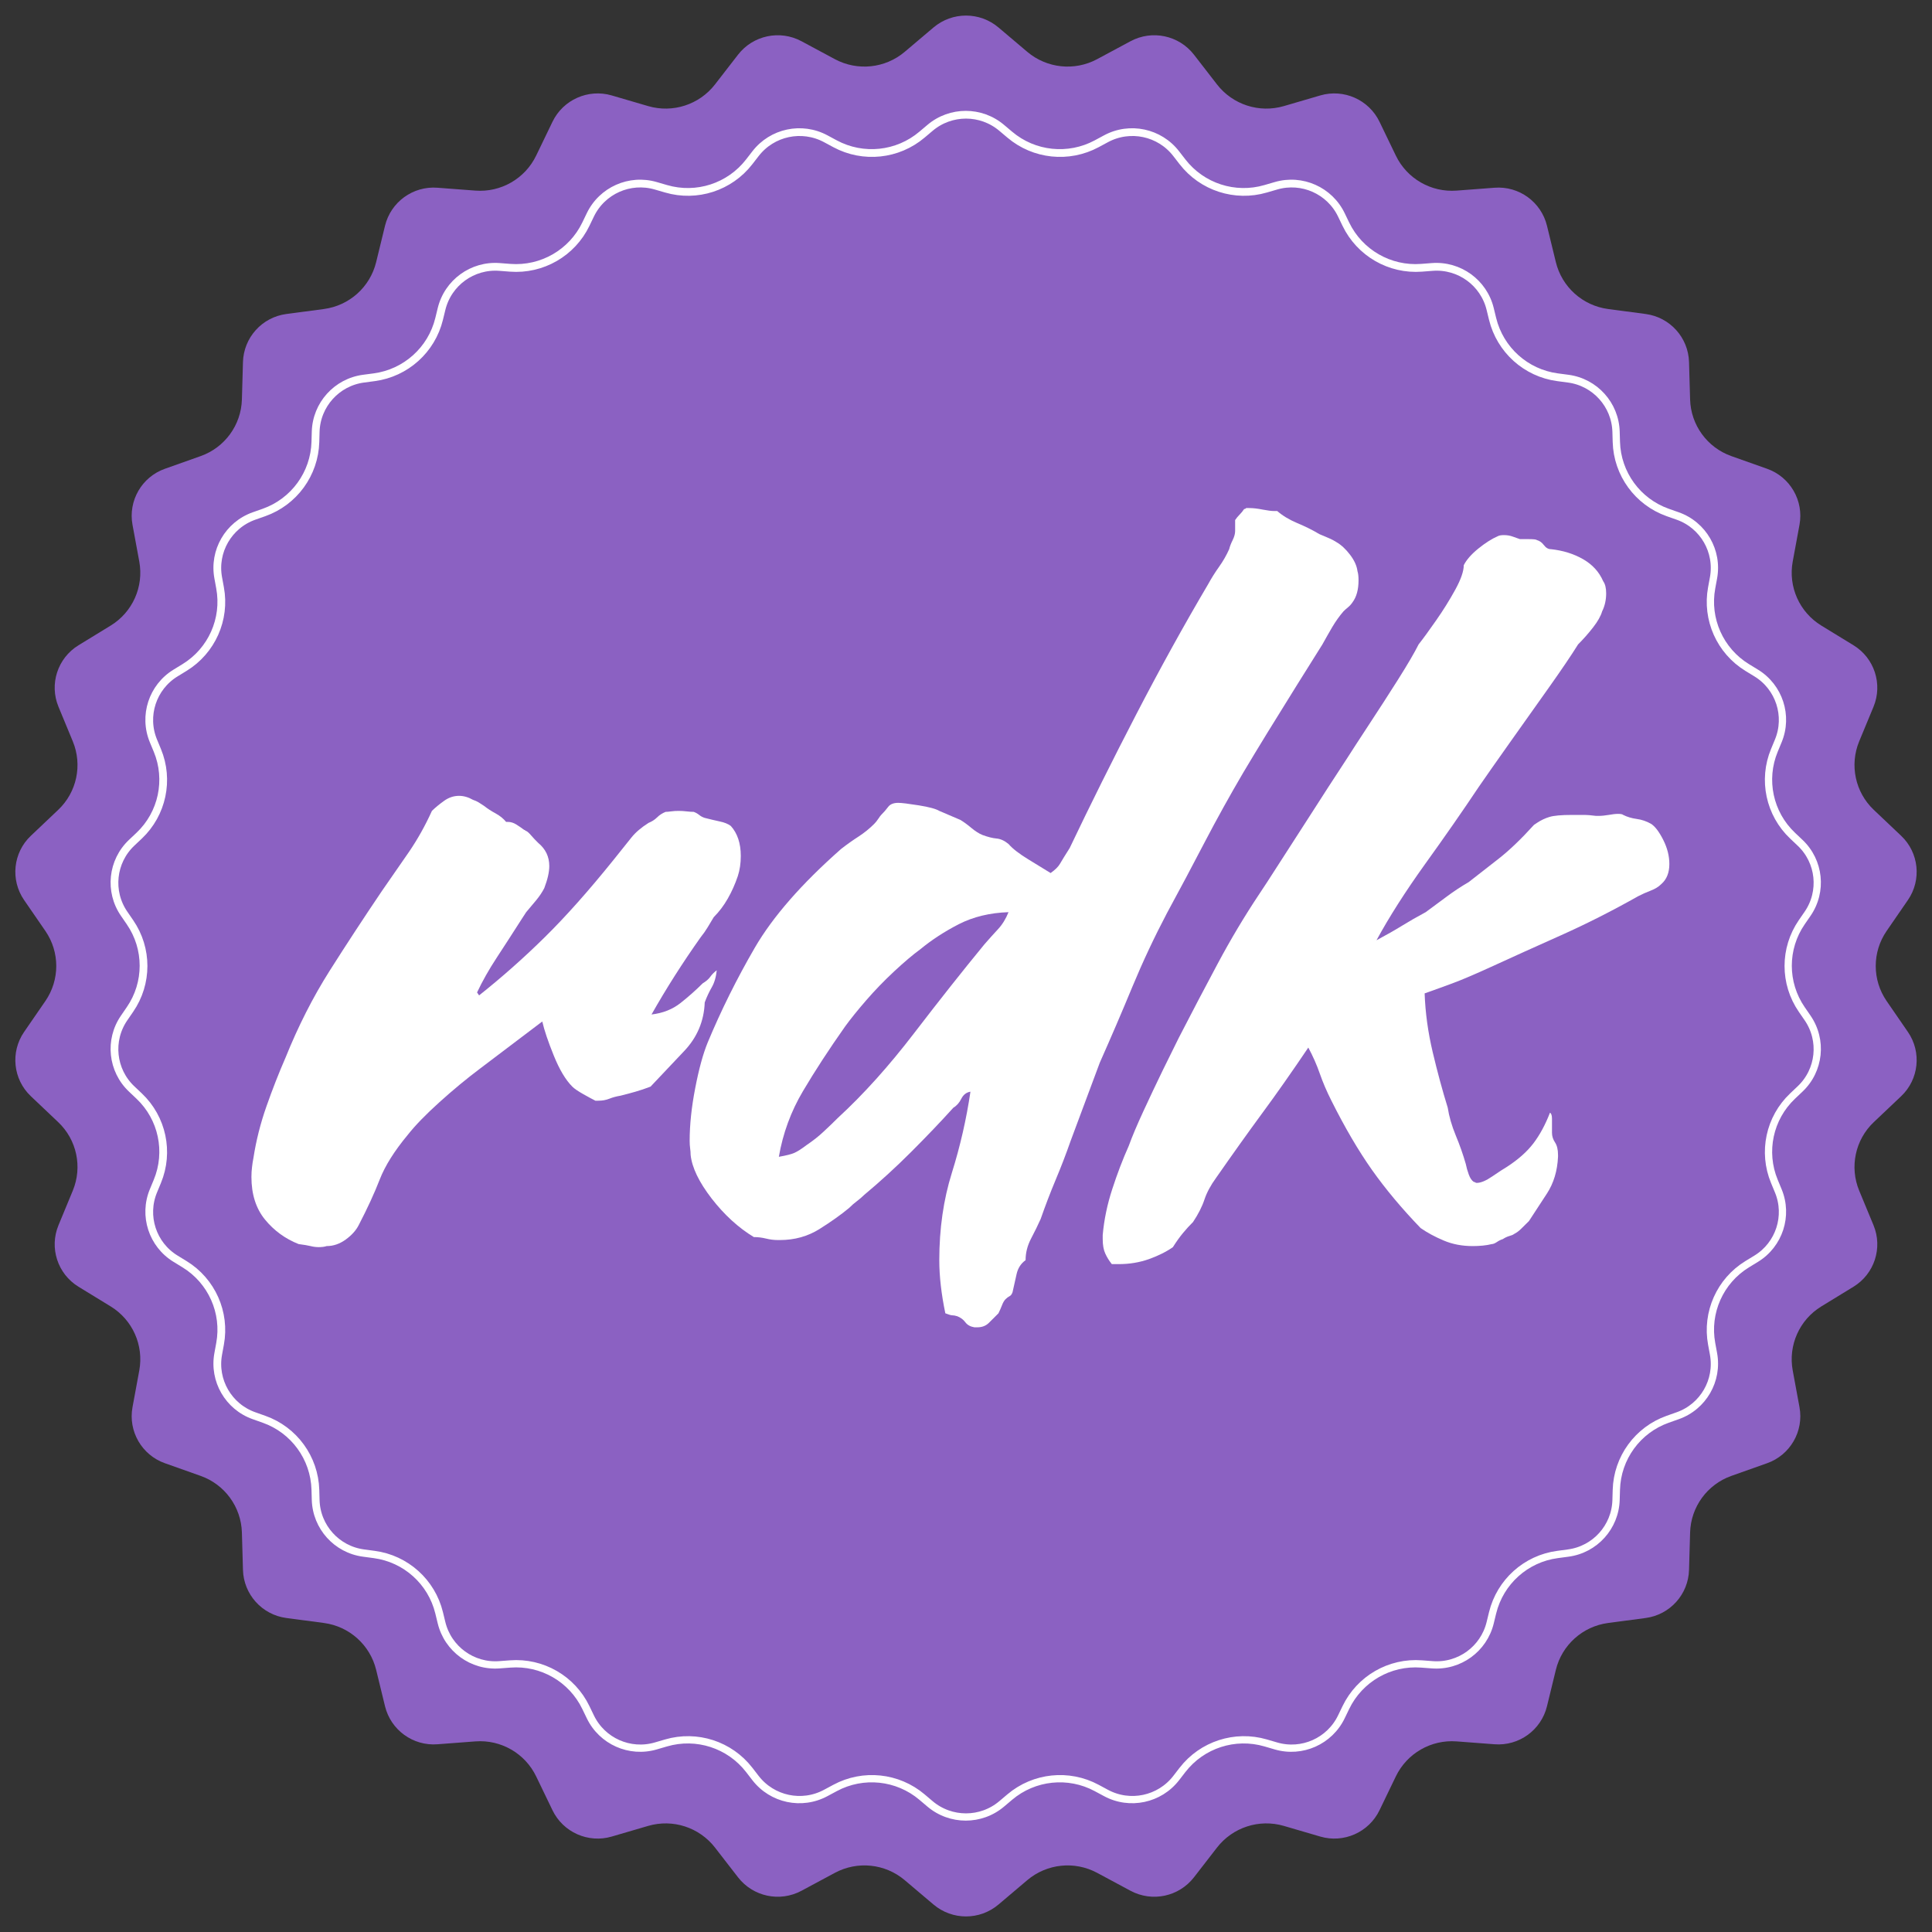 <svg xmlns="http://www.w3.org/2000/svg" xmlns:xlink="http://www.w3.org/1999/xlink" width="500" zoomAndPan="magnify" viewBox="0 0 375 375" height="500" preserveAspectRatio="xMidYMid meet" version="1.2"><rect x="0" y="0" width="375" height="375" fill="#333333" stroke="none"/><defs><clipPath id="819a4a77e7"><path d="M 2.93 3 L 372.07 3 L 372.07 372 L 2.93 372 Z M 2.93 3 "/></clipPath><clipPath id="d466089c92"><path d="M 193.801 5.328 L 199.391 10.059 C 203.191 13.273 208.57 13.836 212.957 11.48 L 219.43 8.004 C 223.625 5.75 228.836 6.855 231.75 10.617 L 236.219 16.387 C 239.27 20.32 244.414 21.988 249.191 20.594 L 256.266 18.523 C 260.832 17.191 265.699 19.355 267.766 23.641 L 270.926 30.191 C 273.086 34.676 277.773 37.375 282.734 36.996 L 290.09 36.438 C 294.836 36.074 299.145 39.203 300.27 43.824 L 301.988 50.875 C 303.164 55.707 307.188 59.32 312.117 59.977 L 319.43 60.949 C 324.145 61.578 327.707 65.531 327.84 70.285 L 328.047 77.531 C 328.188 82.5 331.371 86.871 336.059 88.531 L 343 90.992 C 347.477 92.582 350.141 97.188 349.281 101.863 L 347.965 108.996 C 347.066 113.883 349.27 118.82 353.508 121.418 L 359.77 125.25 C 363.82 127.734 365.465 132.793 363.648 137.184 L 360.867 143.895 C 358.969 148.488 360.094 153.773 363.699 157.191 L 369.012 162.227 C 372.461 165.492 373.016 170.785 370.324 174.699 L 366.191 180.703 C 363.375 184.797 363.375 190.203 366.191 194.297 L 370.324 200.301 C 373.016 204.215 372.461 209.508 369.012 212.773 L 363.699 217.809 C 360.094 221.227 358.969 226.512 360.867 231.105 L 363.648 237.816 C 365.465 242.207 363.82 247.266 359.77 249.75 L 353.508 253.582 C 349.27 256.18 347.066 261.117 347.965 266.004 L 349.281 273.137 C 350.141 277.812 347.477 282.418 343 284.008 L 336.059 286.469 C 331.371 288.129 328.188 292.5 328.047 297.469 L 327.84 304.715 C 327.707 309.469 324.145 313.422 319.43 314.051 L 312.117 315.023 C 307.188 315.68 303.164 319.293 301.988 324.125 L 300.27 331.176 C 299.145 335.797 294.836 338.926 290.09 338.562 L 282.734 338.004 C 277.773 337.625 273.086 340.324 270.926 344.809 L 267.766 351.359 C 265.699 355.648 260.832 357.812 256.266 356.477 L 249.191 354.406 C 244.414 353.012 239.27 354.68 236.219 358.613 L 231.75 364.383 C 228.836 368.145 223.625 369.25 219.43 366.996 L 212.957 363.52 C 208.57 361.164 203.191 361.727 199.391 364.941 L 193.801 369.672 C 190.164 372.746 184.836 372.746 181.199 369.672 L 175.609 364.941 C 171.809 361.727 166.43 361.164 162.043 363.52 L 155.57 366.996 C 151.375 369.25 146.164 368.145 143.25 364.383 L 138.781 358.613 C 135.73 354.68 130.586 353.012 125.809 354.406 L 118.734 356.477 C 114.168 357.812 109.301 355.648 107.234 351.359 L 104.074 344.809 C 101.914 340.324 97.227 337.625 92.266 338.004 L 84.91 338.562 C 80.164 338.926 75.855 335.797 74.73 331.176 L 73.012 324.125 C 71.836 319.293 67.812 315.68 62.883 315.023 L 55.57 314.051 C 50.855 313.422 47.293 309.469 47.16 304.715 L 46.953 297.469 C 46.812 292.5 43.629 288.129 38.941 286.469 L 32 284.008 C 27.523 282.418 24.859 277.812 25.719 273.137 L 27.035 266.004 C 27.934 261.117 25.73 256.18 21.492 253.582 L 15.23 249.75 C 11.18 247.266 9.531 242.207 11.352 237.816 L 14.129 231.105 C 16.031 226.512 14.906 221.227 11.297 217.809 L 5.988 212.773 C 2.539 209.508 1.984 204.215 4.676 200.301 L 8.809 194.297 C 11.625 190.203 11.625 184.797 8.809 180.703 L 4.676 174.699 C 1.984 170.785 2.539 165.492 5.988 162.227 L 11.297 157.191 C 14.906 153.773 16.031 148.488 14.129 143.895 L 11.352 137.184 C 9.531 132.793 11.18 127.734 15.23 125.25 L 21.492 121.418 C 25.73 118.82 27.934 113.883 27.035 108.996 L 25.719 101.863 C 24.859 97.188 27.523 92.582 32 90.992 L 38.941 88.531 C 43.629 86.871 46.812 82.5 46.953 77.531 L 47.16 70.285 C 47.293 65.531 50.855 61.578 55.57 60.949 L 62.883 59.977 C 67.812 59.32 71.836 55.707 73.012 50.875 L 74.73 43.824 C 75.855 39.203 80.164 36.074 84.91 36.438 L 92.266 36.996 C 97.227 37.375 101.914 34.676 104.074 30.191 L 107.234 23.641 C 109.301 19.355 114.168 17.191 118.734 18.523 L 125.809 20.594 C 130.586 21.988 135.73 20.32 138.781 16.387 L 143.25 10.617 C 146.164 6.855 151.375 5.75 155.57 8.004 L 162.043 11.48 C 166.43 13.836 171.809 13.273 175.609 10.059 L 181.199 5.328 C 184.836 2.254 190.164 2.254 193.801 5.328 Z M 193.801 5.328 "/></clipPath><clipPath id="33695672ba"><path d="M 21 21 L 354 21 L 354 354 L 21 354 Z M 21 21 "/></clipPath><clipPath id="5673129f0b"><path d="M 194.891 24.246 L 196.453 25.562 C 200.941 29.363 207.297 30.027 212.48 27.246 L 214.301 26.266 C 219.254 23.605 225.41 24.91 228.855 29.359 L 230.09 30.953 C 233.691 35.602 239.773 37.574 245.418 35.922 L 247.418 35.34 C 252.816 33.762 258.562 36.316 261.004 41.383 L 261.871 43.184 C 264.426 48.477 269.961 51.668 275.824 51.223 L 277.91 51.062 C 283.516 50.637 288.605 54.328 289.934 59.793 L 290.402 61.715 C 291.797 67.426 296.547 71.695 302.371 72.473 L 304.445 72.746 C 310.016 73.488 314.223 78.16 314.383 83.773 L 314.441 85.75 C 314.605 91.621 318.367 96.785 323.902 98.75 L 325.863 99.441 C 331.156 101.32 334.301 106.762 333.285 112.285 L 332.926 114.23 C 331.863 120.004 334.465 125.84 339.473 128.906 L 341.23 129.98 C 346.016 132.914 347.961 138.891 345.812 144.078 L 345.051 145.918 C 342.805 151.34 344.137 157.59 348.398 161.629 L 349.875 163.027 C 353.949 166.887 354.605 173.141 351.426 177.762 L 350.285 179.418 C 346.957 184.258 346.957 190.645 350.285 195.48 L 351.426 197.137 C 354.605 201.762 353.949 208.012 349.875 211.871 L 348.398 213.273 C 344.137 217.312 342.805 223.559 345.051 228.984 L 345.812 230.824 C 347.961 236.008 346.016 241.988 341.23 244.918 L 339.473 245.992 C 334.465 249.059 331.863 254.895 332.926 260.668 L 333.285 262.613 C 334.301 268.137 331.156 273.582 325.863 275.457 L 323.902 276.152 C 318.367 278.113 314.605 283.277 314.441 289.152 L 314.383 291.125 C 314.223 296.742 310.016 301.41 304.445 302.152 L 302.371 302.43 C 296.547 303.203 291.797 307.473 290.402 313.184 L 289.934 315.109 C 288.605 320.57 283.516 324.266 277.91 323.836 L 275.824 323.68 C 269.961 323.23 264.426 326.422 261.871 331.719 L 261.004 333.516 C 258.562 338.582 252.812 341.141 247.418 339.562 L 245.418 338.977 C 239.773 337.328 233.691 339.297 230.09 343.945 L 228.855 345.543 C 225.41 349.988 219.254 351.297 214.297 348.633 L 212.48 347.656 C 207.297 344.871 200.941 345.539 196.453 349.336 L 194.891 350.656 C 190.598 354.289 184.305 354.289 180.008 350.656 L 178.449 349.336 C 173.957 345.539 167.602 344.871 162.422 347.656 L 160.602 348.633 C 155.645 351.297 149.492 349.988 146.043 345.543 L 144.809 343.945 C 141.207 339.297 135.129 337.328 129.484 338.977 L 127.484 339.562 C 122.086 341.141 116.336 338.582 113.895 333.516 L 113.027 331.719 C 110.477 326.422 104.938 323.23 99.074 323.68 L 96.992 323.836 C 91.387 324.266 86.297 320.57 84.965 315.109 L 84.496 313.184 C 83.105 307.473 78.352 303.203 72.527 302.43 L 70.457 302.152 C 64.887 301.41 60.676 296.742 60.516 291.125 L 60.461 289.152 C 60.293 283.277 56.531 278.113 50.996 276.152 L 49.035 275.457 C 43.746 273.582 40.598 268.137 41.617 262.613 L 41.973 260.668 C 43.039 254.895 40.434 249.059 35.426 245.992 L 33.672 244.918 C 28.883 241.988 26.938 236.008 29.086 230.824 L 29.848 228.984 C 32.094 223.559 30.766 217.312 26.504 213.273 L 25.023 211.871 C 20.953 208.012 20.293 201.762 23.477 197.137 L 24.613 195.48 C 27.941 190.645 27.941 184.258 24.613 179.418 L 23.477 177.762 C 20.293 173.141 20.953 166.887 25.023 163.027 L 26.504 161.629 C 30.766 157.59 32.094 151.34 29.848 145.918 L 29.086 144.078 C 26.938 138.891 28.883 132.914 33.672 129.98 L 35.426 128.906 C 40.434 125.84 43.039 120.004 41.973 114.23 L 41.617 112.285 C 40.598 106.762 43.746 101.32 49.035 99.441 L 50.996 98.75 C 56.531 96.785 60.293 91.621 60.461 85.75 L 60.516 83.773 C 60.676 78.16 64.887 73.488 70.457 72.746 L 72.527 72.473 C 78.352 71.695 83.105 67.426 84.496 61.715 L 84.965 59.793 C 86.297 54.328 91.387 50.637 96.992 51.062 L 99.074 51.223 C 104.938 51.668 110.477 48.477 113.027 43.184 L 113.895 41.383 C 116.336 36.316 122.086 33.762 127.484 35.34 L 129.484 35.922 C 135.129 37.574 141.207 35.602 144.809 30.953 L 146.043 29.359 C 149.492 24.91 155.645 23.605 160.602 26.266 L 162.422 27.246 C 167.602 30.027 173.957 29.363 178.449 25.562 L 180.008 24.246 C 184.305 20.609 190.598 20.609 194.891 24.246 Z M 194.891 24.246 "/></clipPath></defs><g id="06b83548ec"><g clip-rule="nonzero" clip-path="url(#819a4a77e7)"><g clip-rule="nonzero" clip-path="url(#d466089c92)"><rect x="0" width="375" y="0" height="375" style="fill:#8b61c2;fill-opacity:1;stroke:none;"/></g></g><g clip-rule="nonzero" clip-path="url(#33695672ba)"><g clip-rule="nonzero" clip-path="url(#5673129f0b)"><path style="fill:none;stroke-width:4;stroke-linecap:butt;stroke-linejoin:miter;stroke:#ffffff;stroke-opacity:1;stroke-miterlimit:4;" d="M 235.986 8.397 L 238.07 10.153 C 244.056 15.222 252.532 16.108 259.446 12.398 L 261.874 11.091 C 268.48 7.543 276.69 9.283 281.285 15.217 L 282.931 17.342 C 287.735 23.542 295.846 26.173 303.375 23.969 L 306.042 23.193 C 313.242 21.088 320.905 24.495 324.162 31.252 L 325.318 33.654 C 328.725 40.713 336.108 44.97 343.927 44.376 L 346.709 44.162 C 354.186 43.594 360.974 48.518 362.745 55.806 L 363.37 58.369 C 365.23 65.986 371.565 71.68 379.333 72.717 L 382.099 73.082 C 389.529 74.072 395.14 80.302 395.353 87.789 L 395.431 90.425 C 395.65 98.255 400.667 105.143 408.049 107.763 L 410.665 108.685 C 417.724 111.191 421.918 118.448 420.563 125.815 L 420.084 128.41 C 418.667 136.11 422.137 143.893 428.816 147.983 L 431.16 149.415 C 437.542 153.328 440.136 161.299 437.271 168.217 L 436.255 170.671 C 433.259 177.902 435.036 186.238 440.72 191.625 L 442.689 193.49 C 448.123 198.637 448.998 206.978 444.757 213.141 L 443.236 215.35 C 438.797 221.805 438.797 230.323 443.236 236.773 L 444.757 238.982 C 448.998 245.15 448.123 253.486 442.689 258.633 L 440.72 260.503 C 435.036 265.89 433.259 274.221 436.255 281.457 L 437.271 283.911 C 440.136 290.824 437.542 298.8 431.16 302.708 L 428.816 304.14 C 422.137 308.23 418.667 316.014 420.084 323.714 L 420.563 326.308 C 421.918 333.675 417.724 340.937 410.665 343.438 L 408.049 344.365 C 400.667 346.98 395.65 353.868 395.431 361.703 L 395.353 364.334 C 395.14 371.826 389.529 378.051 382.099 379.041 L 379.333 379.411 C 371.565 380.443 365.23 386.137 363.37 393.754 L 362.745 396.322 C 360.974 403.605 354.186 408.534 346.709 407.961 L 343.927 407.752 C 336.108 407.153 328.725 411.41 325.318 418.474 L 324.162 420.871 C 320.905 427.628 313.237 431.04 306.042 428.935 L 303.375 428.154 C 295.846 425.955 287.735 428.581 282.931 434.781 L 281.285 436.912 C 276.69 442.84 268.48 444.586 261.868 441.032 L 259.446 439.73 C 252.532 436.015 244.056 436.906 238.07 441.97 L 235.986 443.731 C 230.261 448.576 221.868 448.576 216.137 443.731 L 214.058 441.97 C 208.067 436.906 199.591 436.015 192.683 439.73 L 190.255 441.032 C 183.644 444.586 175.438 442.84 170.838 436.912 L 169.192 434.781 C 164.388 428.581 156.282 425.955 148.754 428.154 L 146.086 428.935 C 138.886 431.04 131.218 427.628 127.961 420.871 L 126.805 418.474 C 123.403 411.41 116.015 407.153 108.196 407.752 L 105.419 407.961 C 97.943 408.534 91.154 403.605 89.378 396.322 L 88.753 393.754 C 86.898 386.137 80.558 380.443 72.79 379.411 L 70.029 379.041 C 62.6 378.051 56.984 371.826 56.77 364.334 L 56.697 361.703 C 56.473 353.868 51.456 346.98 44.074 344.365 L 41.458 343.438 C 34.404 340.937 30.205 333.675 31.565 326.308 L 32.039 323.714 C 33.461 316.014 29.986 308.23 23.308 304.14 L 20.968 302.708 C 14.581 298.8 11.987 290.824 14.852 283.911 L 15.868 281.457 C 18.864 274.221 17.092 265.89 11.408 260.503 L 9.434 258.633 C 4.005 253.486 3.125 245.15 7.371 238.982 L 8.887 236.773 C 13.326 230.323 13.326 221.805 8.887 215.35 L 7.371 213.141 C 3.125 206.978 4.005 198.637 9.434 193.49 L 11.408 191.625 C 17.092 186.238 18.864 177.902 15.868 170.671 L 14.852 168.217 C 11.987 161.299 14.581 153.328 20.968 149.415 L 23.308 147.983 C 29.986 143.893 33.461 136.11 32.039 128.41 L 31.565 125.815 C 30.205 118.448 34.404 111.191 41.458 108.685 L 44.074 107.763 C 51.456 105.143 56.473 98.255 56.697 90.425 L 56.77 87.789 C 56.984 80.302 62.6 74.072 70.029 73.082 L 72.79 72.717 C 80.558 71.68 86.898 65.986 88.753 58.369 L 89.378 55.806 C 91.154 48.518 97.943 43.594 105.419 44.162 L 108.196 44.376 C 116.015 44.97 123.403 40.713 126.805 33.654 L 127.961 31.252 C 131.218 24.495 138.886 21.088 146.086 23.193 L 148.754 23.969 C 156.282 26.173 164.388 23.542 169.192 17.342 L 170.838 15.217 C 175.438 9.283 183.644 7.543 190.255 11.091 L 192.683 12.398 C 199.591 16.108 208.067 15.222 214.058 10.153 L 216.137 8.397 C 221.868 3.547 230.261 3.547 235.986 8.397 Z M 235.986 8.397 " transform="matrix(0.75,0,0,0.75,17.95,17.95)"/></g></g><g style="fill:#ffffff;fill-opacity:1;"><g transform="translate(51.725, 237.973)"><path style="stroke:none" d="M 17.906 -0.188 C 17.383 0.844 16.539 1.781 15.375 2.625 C 14.207 3.469 12.973 3.891 11.672 3.891 C 11.285 4.023 10.77 4.094 10.125 4.094 C 9.602 4.094 9.082 4.023 8.562 3.891 C 8.039 3.766 7.266 3.633 6.234 3.5 C 3.629 2.469 1.453 0.879 -0.297 -1.266 C -2.047 -3.41 -2.922 -6.164 -2.922 -9.531 C -2.922 -10.188 -2.883 -10.805 -2.812 -11.391 C -2.75 -11.973 -2.656 -12.586 -2.531 -13.234 C -2.008 -16.609 -1.164 -19.945 0 -23.25 C 1.164 -26.562 2.398 -29.711 3.703 -32.703 C 6.16 -38.797 9.008 -44.406 12.25 -49.531 C 15.5 -54.656 18.879 -59.816 22.391 -65.016 C 24.203 -67.609 25.953 -70.133 27.641 -72.594 C 29.328 -75.062 30.816 -77.723 32.109 -80.578 C 32.766 -81.223 33.547 -81.867 34.453 -82.516 C 35.359 -83.172 36.332 -83.5 37.375 -83.5 C 38.281 -83.5 39.188 -83.238 40.094 -82.719 C 40.488 -82.594 40.848 -82.43 41.172 -82.234 C 41.492 -82.035 41.848 -81.805 42.234 -81.547 C 42.879 -81.035 43.625 -80.551 44.469 -80.094 C 45.312 -79.633 45.992 -79.082 46.516 -78.438 L 46.906 -78.438 C 47.426 -78.438 47.945 -78.273 48.469 -77.953 C 48.988 -77.629 49.504 -77.273 50.016 -76.891 C 50.148 -76.891 50.219 -76.852 50.219 -76.781 C 50.219 -76.719 50.281 -76.688 50.406 -76.688 C 50.664 -76.562 50.988 -76.27 51.375 -75.812 C 51.77 -75.352 52.227 -74.867 52.75 -74.359 C 54.176 -73.18 54.891 -71.688 54.891 -69.875 C 54.891 -68.707 54.566 -67.281 53.922 -65.594 C 53.523 -64.812 53.004 -64.031 52.359 -63.25 C 51.711 -62.477 51.062 -61.703 50.406 -60.922 L 49.641 -59.75 C 47.816 -56.895 46.16 -54.332 44.672 -52.062 C 43.18 -49.789 41.914 -47.551 40.875 -45.344 L 41.266 -44.766 C 45.672 -48.266 49.914 -52.023 54 -56.047 C 58.094 -60.078 62.539 -65.078 67.344 -71.047 C 68.906 -72.992 70.07 -74.453 70.844 -75.422 C 71.625 -76.398 72.727 -77.344 74.156 -78.25 C 74.801 -78.508 75.352 -78.863 75.812 -79.312 C 76.27 -79.77 76.82 -80.129 77.469 -80.391 C 77.727 -80.391 78.082 -80.422 78.531 -80.484 C 78.988 -80.547 79.477 -80.578 80 -80.578 C 80.52 -80.578 81.035 -80.547 81.547 -80.484 C 82.066 -80.422 82.523 -80.391 82.922 -80.391 C 83.305 -80.254 83.66 -80.055 83.984 -79.797 C 84.305 -79.535 84.664 -79.344 85.062 -79.219 C 86.094 -78.957 87.062 -78.727 87.969 -78.531 C 88.883 -78.344 89.602 -78.051 90.125 -77.656 C 91.414 -76.227 92.062 -74.285 92.062 -71.828 C 92.062 -70.398 91.867 -69.098 91.484 -67.922 C 90.961 -66.367 90.312 -64.91 89.531 -63.547 C 88.75 -62.18 87.844 -60.984 86.812 -59.953 C 86.414 -59.297 86.023 -58.645 85.641 -58 C 85.254 -57.352 84.801 -56.707 84.281 -56.062 C 80.781 -51.125 77.598 -46.125 74.734 -41.062 C 76.941 -41.32 78.82 -42.066 80.375 -43.297 C 81.938 -44.535 83.367 -45.805 84.672 -47.109 C 85.316 -47.492 85.801 -47.91 86.125 -48.359 C 86.445 -48.816 86.867 -49.242 87.391 -49.641 C 87.266 -48.336 86.941 -47.234 86.422 -46.328 C 85.898 -45.422 85.445 -44.445 85.062 -43.406 C 84.926 -39.77 83.594 -36.617 81.062 -33.953 C 78.531 -31.297 76.359 -29 74.547 -27.062 C 73.504 -26.664 72.531 -26.336 71.625 -26.078 C 70.719 -25.816 69.742 -25.555 68.703 -25.297 C 67.93 -25.172 67.219 -24.977 66.562 -24.719 C 65.914 -24.457 65.203 -24.328 64.422 -24.328 L 63.844 -24.328 C 63.32 -24.586 62.539 -25.008 61.5 -25.594 C 60.469 -26.176 59.754 -26.664 59.359 -27.062 C 58.066 -28.352 56.867 -30.359 55.766 -33.078 C 54.66 -35.805 53.914 -38.016 53.531 -39.703 L 41.453 -30.562 C 38.859 -28.613 36.227 -26.438 33.562 -24.031 C 30.906 -21.633 28.863 -19.531 27.438 -17.719 C 24.844 -14.602 23.023 -11.711 21.984 -9.047 C 20.953 -6.391 19.594 -3.438 17.906 -0.188 Z M 17.906 -0.188 "/></g></g><g style="fill:#ffffff;fill-opacity:1;"><g transform="translate(136.972, 237.973)"><path style="stroke:none" d="M 41.656 -53.719 C 40.227 -52.676 38.539 -51.25 36.594 -49.438 C 34.645 -47.625 32.828 -45.742 31.141 -43.797 C 29.453 -41.848 28.094 -40.16 27.062 -38.734 C 23.945 -34.316 21.219 -30.129 18.875 -26.172 C 16.539 -22.223 14.984 -17.977 14.203 -13.438 C 15.629 -13.688 16.633 -13.941 17.219 -14.203 C 17.812 -14.461 18.625 -14.984 19.656 -15.766 C 20.82 -16.547 21.891 -17.391 22.859 -18.297 C 23.836 -19.203 24.781 -20.109 25.688 -21.016 C 30.625 -25.555 35.555 -31.039 40.484 -37.469 C 45.41 -43.895 49.953 -49.633 54.109 -54.688 C 55.016 -55.727 55.891 -56.703 56.734 -57.609 C 57.578 -58.516 58.258 -59.617 58.781 -60.922 C 55.145 -60.797 51.93 -60.02 49.141 -58.594 C 46.359 -57.164 43.863 -55.539 41.656 -53.719 Z M 46.516 16.938 C 45.734 13.176 45.344 9.738 45.344 6.625 C 45.344 0.52 46.156 -5.125 47.781 -10.312 C 49.406 -15.508 50.609 -20.766 51.391 -26.078 C 50.609 -25.953 50.02 -25.5 49.625 -24.719 C 49.238 -23.938 48.723 -23.352 48.078 -22.969 C 45.609 -20.238 42.879 -17.379 39.891 -14.391 C 36.91 -11.41 33.863 -8.625 30.75 -6.031 C 30.363 -5.645 29.91 -5.254 29.391 -4.859 C 28.867 -4.473 28.348 -4.02 27.828 -3.5 C 26.273 -2.207 24.363 -0.848 22.094 0.578 C 19.82 2.004 17.258 2.719 14.406 2.719 L 14.016 2.719 C 13.234 2.719 12.453 2.617 11.672 2.422 C 10.898 2.234 10.125 2.141 9.344 2.141 C 6.352 0.328 3.625 -2.164 1.156 -5.344 C -1.301 -8.531 -2.66 -11.352 -2.922 -13.812 C -2.922 -14.207 -2.953 -14.629 -3.016 -15.078 C -3.078 -15.535 -3.109 -16.023 -3.109 -16.547 C -3.109 -19.66 -2.75 -23.066 -2.031 -26.766 C -1.32 -30.461 -0.516 -33.414 0.391 -35.625 C 2.984 -41.852 6.031 -47.984 9.531 -54.016 C 13.039 -60.047 18.625 -66.438 26.281 -73.188 C 27.445 -74.094 28.582 -74.898 29.688 -75.609 C 30.789 -76.328 31.797 -77.141 32.703 -78.047 C 32.961 -78.305 33.223 -78.629 33.484 -79.016 C 33.742 -79.41 33.938 -79.672 34.062 -79.797 C 34.582 -80.316 35.035 -80.836 35.422 -81.359 C 35.816 -81.879 36.469 -82.141 37.375 -82.141 C 38.02 -82.141 39.348 -81.977 41.359 -81.656 C 43.367 -81.332 44.695 -80.973 45.344 -80.578 L 49.438 -78.828 C 50.082 -78.441 50.797 -77.922 51.578 -77.266 C 52.359 -76.617 53.07 -76.164 53.719 -75.906 C 54.758 -75.52 55.664 -75.289 56.438 -75.219 C 57.219 -75.156 58 -74.801 58.781 -74.156 C 59.562 -73.25 60.859 -72.242 62.672 -71.141 C 64.492 -70.035 65.922 -69.16 66.953 -68.516 C 67.859 -69.16 68.473 -69.773 68.797 -70.359 C 69.129 -70.941 69.75 -71.945 70.656 -73.375 C 74.676 -81.812 78.988 -90.473 83.594 -99.359 C 88.207 -108.254 92.848 -116.656 97.516 -124.562 C 98.16 -125.738 98.875 -126.875 99.656 -127.969 C 100.438 -129.07 101.086 -130.207 101.609 -131.375 C 101.734 -131.895 101.957 -132.477 102.281 -133.125 C 102.602 -133.781 102.766 -134.367 102.766 -134.891 L 102.766 -137.031 C 103.023 -137.414 103.316 -137.77 103.641 -138.094 C 103.961 -138.414 104.254 -138.773 104.516 -139.172 C 104.648 -139.172 104.75 -139.203 104.812 -139.266 C 104.875 -139.328 104.906 -139.359 104.906 -139.359 L 105.5 -139.359 C 106.27 -139.359 107.141 -139.258 108.109 -139.062 C 109.086 -138.875 109.836 -138.781 110.359 -138.781 L 110.938 -138.781 C 111.977 -137.875 113.273 -137.094 114.828 -136.438 C 116.391 -135.789 117.82 -135.078 119.125 -134.297 C 119.77 -134.035 120.383 -133.773 120.969 -133.516 C 121.551 -133.266 122.035 -133.008 122.422 -132.75 C 123.336 -132.227 124.219 -131.414 125.062 -130.312 C 125.906 -129.207 126.391 -128.133 126.516 -127.094 C 126.648 -126.707 126.719 -126.125 126.719 -125.344 C 126.719 -123.531 126.328 -122.102 125.547 -121.062 C 125.285 -120.676 124.992 -120.352 124.672 -120.094 C 124.348 -119.832 124.055 -119.57 123.797 -119.312 C 123.016 -118.406 122.297 -117.398 121.641 -116.297 C 120.992 -115.191 120.348 -114.055 119.703 -112.891 C 118.398 -110.816 116.773 -108.223 114.828 -105.109 C 112.891 -101.992 110.977 -98.91 109.094 -95.859 C 107.219 -92.805 105.629 -90.18 104.328 -87.984 C 101.734 -83.566 99.234 -79.055 96.828 -74.453 C 94.43 -69.848 92 -65.273 89.531 -60.734 C 87.07 -56.055 84.832 -51.285 82.812 -46.422 C 80.801 -41.555 78.695 -36.656 76.5 -31.719 L 70.844 -16.547 C 69.938 -13.953 68.961 -11.422 67.922 -8.953 C 66.891 -6.484 65.922 -3.953 65.016 -1.359 C 64.492 -0.191 63.875 1.07 63.156 2.438 C 62.445 3.801 62.094 5.195 62.094 6.625 C 61.188 7.27 60.602 8.176 60.344 9.344 C 60.082 10.508 59.82 11.676 59.562 12.844 C 59.426 13.238 59.227 13.5 58.969 13.625 C 58.719 13.75 58.461 13.941 58.203 14.203 C 57.941 14.461 57.711 14.852 57.516 15.375 C 57.316 15.895 57.086 16.414 56.828 16.938 L 56.641 17.125 C 56.117 17.645 55.566 18.195 54.984 18.781 C 54.398 19.363 53.656 19.656 52.75 19.656 L 52.156 19.656 C 51.383 19.531 50.801 19.207 50.406 18.688 C 50.02 18.164 49.504 17.773 48.859 17.516 C 48.461 17.391 48.133 17.328 47.875 17.328 C 47.625 17.328 47.172 17.195 46.516 16.938 Z M 46.516 16.938 "/></g></g><g style="fill:#ffffff;fill-opacity:1;"><g transform="translate(225.333, 237.973)"><path style="stroke:none" d="M 41.844 -55.469 C 43.789 -56.508 45.445 -57.453 46.812 -58.297 C 48.176 -59.141 49.703 -60.016 51.391 -60.922 C 52.816 -61.961 54.176 -62.969 55.469 -63.938 C 56.77 -64.914 58.195 -65.859 59.75 -66.766 C 61.57 -68.191 63.52 -69.711 65.594 -71.328 C 67.664 -72.953 69.938 -75.129 72.406 -77.859 L 72.984 -78.25 C 73.766 -78.77 74.578 -79.156 75.422 -79.406 C 76.266 -79.664 77.723 -79.797 79.797 -79.797 C 80.453 -79.797 81.164 -79.797 81.938 -79.797 C 82.719 -79.797 83.562 -79.734 84.469 -79.609 L 84.859 -79.609 C 85.516 -79.609 86.195 -79.672 86.906 -79.797 C 87.625 -79.93 88.238 -80 88.75 -80 C 89.27 -80 89.598 -79.93 89.734 -79.797 C 90.504 -79.41 91.375 -79.148 92.344 -79.016 C 93.32 -78.891 94.266 -78.566 95.172 -78.047 C 95.953 -77.523 96.734 -76.484 97.516 -74.922 C 98.297 -73.367 98.688 -71.816 98.688 -70.266 C 98.688 -68.578 98.164 -67.281 97.125 -66.375 C 96.602 -65.852 95.922 -65.43 95.078 -65.109 C 94.234 -64.785 93.426 -64.426 92.656 -64.031 C 87.594 -61.176 82.594 -58.645 77.656 -56.438 C 72.727 -54.238 67.992 -52.098 63.453 -50.016 C 60.598 -48.723 58.391 -47.785 56.828 -47.203 C 55.273 -46.617 53.395 -45.938 51.188 -45.156 C 51.32 -41.395 51.844 -37.598 52.75 -33.766 C 53.656 -29.941 54.629 -26.344 55.672 -22.969 C 55.93 -21.281 56.445 -19.492 57.219 -17.609 C 58 -15.734 58.648 -13.883 59.172 -12.062 C 59.297 -11.414 59.488 -10.734 59.75 -10.016 C 60.008 -9.305 60.336 -8.82 60.734 -8.562 C 60.859 -8.562 60.953 -8.531 61.016 -8.469 C 61.078 -8.406 61.176 -8.375 61.312 -8.375 C 62.094 -8.375 63.098 -8.797 64.328 -9.641 C 65.555 -10.484 66.5 -11.098 67.156 -11.484 C 69.352 -12.91 71.066 -14.43 72.297 -16.047 C 73.535 -17.672 74.609 -19.656 75.516 -22 C 75.773 -21.863 75.906 -21.473 75.906 -20.828 L 75.906 -18.109 C 75.906 -17.453 76.098 -16.832 76.484 -16.25 C 76.879 -15.664 77.078 -14.852 77.078 -13.812 L 77.078 -13.438 C 76.953 -10.707 76.238 -8.336 74.938 -6.328 C 73.633 -4.316 72.469 -2.531 71.438 -0.969 C 70.914 -0.445 70.426 0.035 69.969 0.484 C 69.52 0.941 69.035 1.301 68.516 1.562 C 68.379 1.688 68.082 1.812 67.625 1.938 C 67.176 2.07 66.758 2.27 66.375 2.531 C 65.977 2.656 65.586 2.848 65.203 3.109 C 64.816 3.367 64.492 3.5 64.234 3.5 C 63.711 3.633 63.125 3.734 62.469 3.797 C 61.82 3.859 61.176 3.891 60.531 3.891 C 58.457 3.891 56.578 3.531 54.891 2.812 C 53.203 2.102 51.707 1.297 50.406 0.391 C 46.781 -3.367 43.633 -7.129 40.969 -10.891 C 38.312 -14.66 35.688 -19.141 33.094 -24.328 C 32.176 -26.148 31.426 -27.898 30.844 -29.578 C 30.258 -31.266 29.516 -32.953 28.609 -34.641 C 25.367 -29.836 22.383 -25.586 19.656 -21.891 C 16.938 -18.191 13.953 -14.008 10.703 -9.344 C 9.66 -7.914 8.91 -6.52 8.453 -5.156 C 8.004 -3.789 7.266 -2.332 6.234 -0.781 C 5.578 -0.133 4.926 0.578 4.281 1.359 C 3.633 2.141 2.984 3.051 2.328 4.094 C 1.035 5 -0.516 5.773 -2.328 6.422 C -4.148 7.066 -6.098 7.391 -8.172 7.391 L -9.531 7.391 C -10.051 6.742 -10.473 6.062 -10.797 5.344 C -11.129 4.633 -11.297 3.695 -11.297 2.531 L -11.297 1.75 C -11.035 -1.227 -10.414 -4.207 -9.438 -7.188 C -8.469 -10.176 -7.398 -12.973 -6.234 -15.578 C -5.578 -17.391 -4.633 -19.625 -3.406 -22.281 C -2.176 -24.945 -0.914 -27.609 0.375 -30.266 C 1.676 -32.922 2.719 -35.031 3.5 -36.594 C 5.969 -41.395 8.469 -46.16 11 -50.891 C 13.531 -55.629 16.223 -60.141 19.078 -64.422 L 20.625 -66.766 C 23.227 -70.785 25.859 -74.867 28.516 -79.016 C 31.172 -83.172 33.734 -87.129 36.203 -90.891 C 37.109 -92.316 38.5 -94.457 40.375 -97.312 C 42.258 -100.176 44.145 -103.098 46.031 -106.078 C 47.914 -109.066 49.242 -111.336 50.016 -112.891 C 50.93 -114.055 52.066 -115.613 53.422 -117.562 C 54.785 -119.508 56.02 -121.488 57.125 -123.5 C 58.227 -125.508 58.781 -127.098 58.781 -128.266 C 59.301 -129.305 60.238 -130.379 61.594 -131.484 C 62.957 -132.586 64.227 -133.395 65.406 -133.906 C 65.656 -134.039 66.039 -134.109 66.562 -134.109 C 67.219 -134.109 67.801 -134.008 68.312 -133.812 C 68.832 -133.625 69.289 -133.461 69.688 -133.328 C 69.945 -133.328 70.531 -133.328 71.438 -133.328 C 72.344 -133.328 72.859 -133.266 72.984 -133.141 C 73.504 -133.004 73.957 -132.676 74.344 -132.156 C 74.738 -131.633 75.195 -131.375 75.719 -131.375 C 78.051 -131.125 80.125 -130.477 81.938 -129.438 C 83.758 -128.395 85.062 -126.969 85.844 -125.156 C 86.227 -124.633 86.422 -123.852 86.422 -122.812 C 86.422 -121.52 86.16 -120.352 85.641 -119.312 C 85.379 -118.406 84.797 -117.367 83.891 -116.203 C 82.984 -115.035 82.008 -113.93 80.969 -112.891 C 79.676 -110.816 77.766 -107.992 75.234 -104.422 C 72.703 -100.859 70.172 -97.289 67.641 -93.719 C 65.109 -90.145 63.129 -87.32 61.703 -85.25 C 58.586 -80.582 55.113 -75.586 51.281 -70.266 C 47.457 -64.941 44.312 -60.008 41.844 -55.469 Z M 41.844 -55.469 "/></g></g></g></svg>